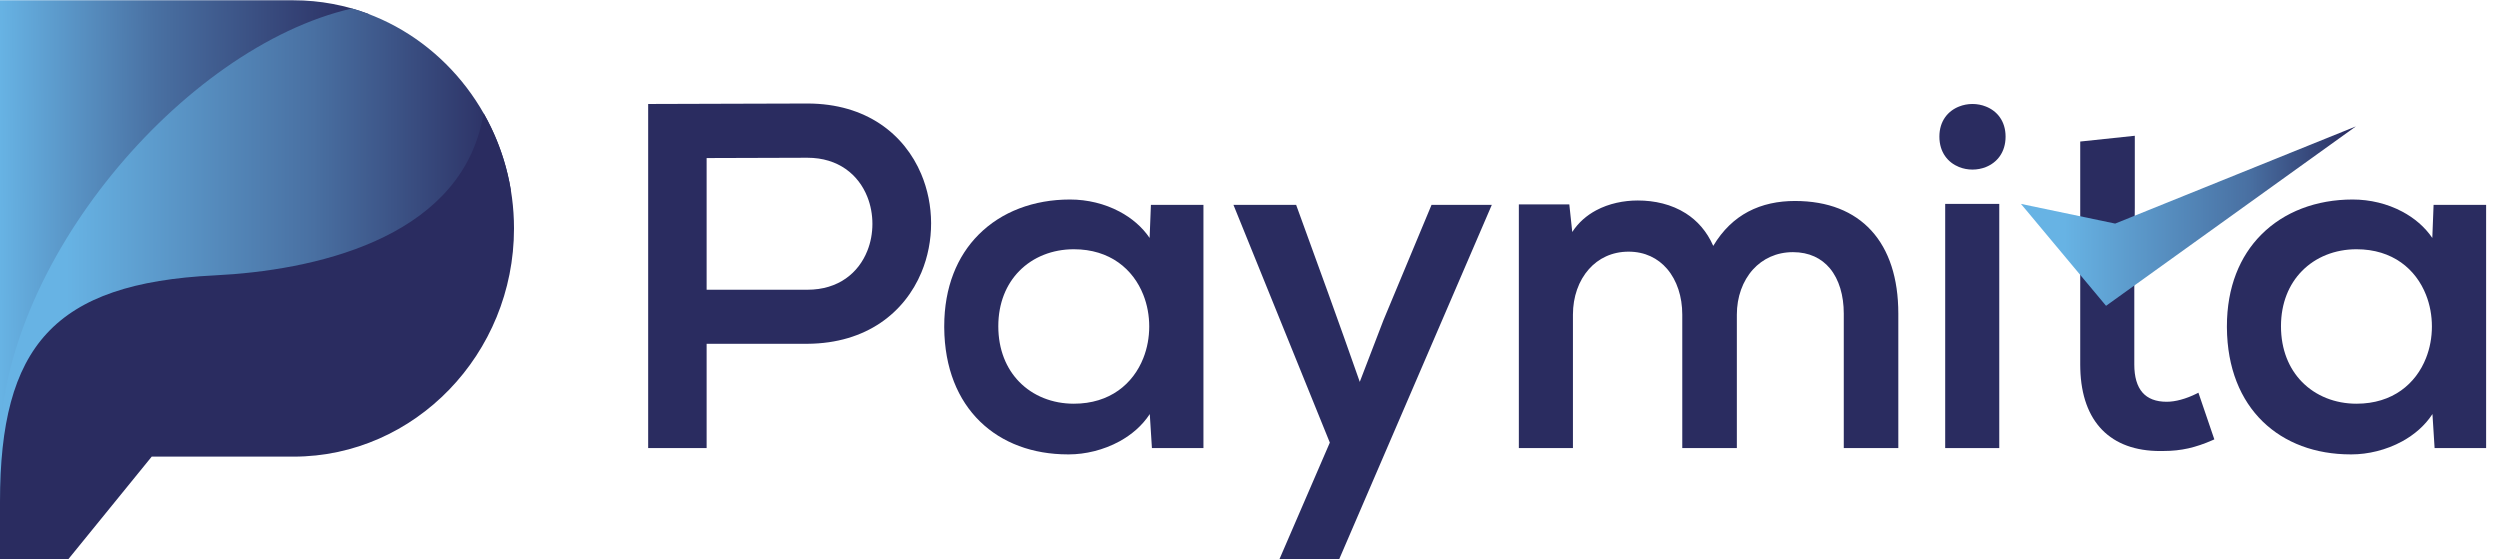 <svg width="143" height="32" viewBox="0 0 143 32" fill="none" xmlns="http://www.w3.org/2000/svg">
<g clip-path="url(#clip0_2233_1893)">
<path d="M112.056 9.553C111.425 9.299 110.933 8.718 110.933 7.814C110.933 6.919 111.425 6.345 112.056 6.095C112.3 5.997 112.564 5.948 112.826 5.948C113.088 5.948 113.352 5.997 113.595 6.095C114.227 6.345 114.719 6.919 114.719 7.814C114.719 8.719 114.227 9.299 113.596 9.553C113.352 9.651 113.088 9.7 112.826 9.7C112.562 9.7 112.299 9.651 112.056 9.553Z" fill="#2A2C60"/>
<path d="M46.181 9.023L40.419 9.041V16.573H46.181C47.971 16.573 49.113 15.599 49.61 14.351C49.806 13.865 49.902 13.334 49.902 12.804C49.902 12.274 49.805 11.743 49.61 11.254C49.11 10.001 47.965 9.023 46.181 9.023ZM52.705 15.581C51.754 17.86 49.58 19.645 46.183 19.665L40.419 19.666V25.63H37.075V5.948H37.194C38.765 5.948 40.225 5.942 41.688 5.934C43.236 5.928 44.784 5.921 46.181 5.921C49.559 5.921 51.731 7.684 52.69 9.947C53.066 10.834 53.256 11.797 53.259 12.762C53.261 13.727 53.077 14.691 52.705 15.581Z" fill="#2A2C60"/>
<path d="M64.031 12.1C64.729 12.469 65.329 12.979 65.758 13.61L65.832 11.718H68.837V25.63H65.89L65.767 23.684C65.333 24.352 64.72 24.87 64.036 25.245C63.119 25.747 62.07 25.991 61.146 25.991H61.082C59.08 25.991 57.32 25.342 56.056 24.109C54.793 22.877 54.026 21.064 54.01 18.735V18.66C54.01 16.42 54.751 14.654 55.971 13.427C57.277 12.109 59.131 11.412 61.202 11.412C62.207 11.412 63.191 11.654 64.031 12.1ZM65.397 16.862C64.819 15.4 63.493 14.257 61.423 14.257C60.198 14.257 59.088 14.7 58.301 15.502C57.56 16.257 57.103 17.334 57.103 18.66C57.103 19.999 57.559 21.082 58.3 21.841C59.086 22.647 60.196 23.092 61.423 23.092C63.493 23.092 64.819 21.949 65.397 20.486C65.624 19.915 65.736 19.295 65.736 18.675C65.736 18.055 65.624 17.433 65.397 16.862Z" fill="#2A2C60"/>
<path d="M79.135 18.311L81.884 11.718H85.332L76.603 31.983H73.185L76.066 25.317L70.553 11.718H74.139C75.369 15.097 76.592 18.45 77.779 21.843L79.135 18.311Z" fill="#2A2C60"/>
<path d="M99.348 17.995V25.63H96.226V17.995C96.226 16.971 95.923 16.037 95.357 15.378C94.836 14.771 94.091 14.395 93.155 14.395C92.208 14.395 91.431 14.778 90.884 15.396C90.298 16.055 89.972 16.98 89.972 17.995V25.63H86.878V11.691H89.765L89.933 13.27C90.289 12.722 90.764 12.317 91.299 12.031C92.036 11.636 92.884 11.468 93.681 11.468C94.642 11.468 95.613 11.684 96.431 12.205C97.078 12.618 97.628 13.223 97.998 14.065C98.546 13.147 99.226 12.517 99.989 12.111C100.81 11.675 101.722 11.496 102.67 11.496C104.569 11.496 106.037 12.094 107.037 13.185C108.057 14.298 108.584 15.918 108.584 17.939V25.63H105.464V17.939C105.464 16.907 105.2 15.989 104.67 15.349C104.189 14.774 103.486 14.423 102.558 14.423C101.608 14.423 100.822 14.804 100.267 15.418C99.68 16.07 99.348 16.985 99.348 17.995Z" fill="#2A2C60"/>
<path d="M114.358 11.781V25.63H111.265V11.663H114.358V11.781Z" fill="#2A2C60"/>
<path d="M118.989 11.863V8.096L122.111 7.766V11.863L122.082 14.334V20.853C122.082 21.554 122.236 22.095 122.551 22.454C122.854 22.799 123.312 22.981 123.934 22.981C124.19 22.981 124.465 22.938 124.742 22.863C125.045 22.782 125.348 22.662 125.629 22.523L125.749 22.462L126.66 25.132L126.561 25.176C126.083 25.387 125.632 25.541 125.177 25.645C124.72 25.747 124.26 25.796 123.767 25.796L123.561 25.799C122.146 25.799 121.026 25.387 120.247 24.592C119.47 23.798 119.035 22.626 118.993 21.104L118.989 20.853V11.863Z" fill="#2A2C60"/>
<path d="M137.4 12.1C138.098 12.469 138.698 12.979 139.128 13.61L139.201 11.718H142.206V25.63H139.259L139.136 23.684C138.702 24.352 138.089 24.87 137.405 25.245C136.488 25.747 135.439 25.991 134.515 25.991H134.451C132.45 25.991 130.691 25.342 129.425 24.109C128.162 22.877 127.395 21.064 127.379 18.735V18.66C127.379 16.42 128.12 14.654 129.34 13.427C130.646 12.109 132.5 11.412 134.571 11.412C135.576 11.412 136.56 11.654 137.4 12.1ZM138.766 16.862C138.188 15.4 136.863 14.257 134.792 14.257C133.567 14.257 132.457 14.7 131.671 15.502C130.929 16.257 130.472 17.334 130.472 18.66C130.472 19.999 130.928 21.082 131.669 21.841C132.456 22.647 133.566 23.092 134.792 23.092C136.863 23.092 138.188 21.949 138.766 20.486C138.993 19.915 139.105 19.295 139.105 18.675C139.105 18.055 138.993 17.433 138.766 16.862Z" fill="#2A2C60"/>
<path fill-rule="evenodd" clip-rule="evenodd" d="M16.792 0.017C18.311 0.017 19.769 0.299 21.12 0.814C14.9 9.031 1.798 11.651 0 28.987C0 20.286 0 8.718 0 0.017H16.792Z" fill="url(#paint0_linear_2233_1893)"/>
<path fill-rule="evenodd" clip-rule="evenodd" d="M20.13 0.485C24.793 1.819 28.393 5.873 29.22 10.873C29.146 10.939 29.07 11.004 28.992 11.069C25.795 13.76 19.263 16.479 13.973 18.818C8.685 21.158 4.642 23.119 2.909 24.791C2.424 25.258 2.12 25.703 1.936 26.12H1.53V29.878H0V25.76C-0.099 15.187 10.434 2.711 20.13 0.485Z" fill="url(#paint1_linear_2233_1893)"/>
<path fill-rule="evenodd" clip-rule="evenodd" d="M12.291 15.751C17.863 15.478 26.032 13.721 27.549 7.05C27.59 6.874 27.627 6.682 27.668 6.487C28.767 8.422 29.401 10.672 29.401 13.068C29.401 20.246 23.726 26.119 16.792 26.119H8.678L3.91 31.983H0V28.714C0 19.825 3.057 16.203 12.291 15.751Z" fill="#2A2C60"/>
<path fill-rule="evenodd" clip-rule="evenodd" d="M115.599 11.663L120.466 17.493L134.756 7.23L120.988 12.789L115.599 11.663Z" fill="url(#paint2_linear_2233_1893)"/>
</g>
<defs>
<linearGradient id="paint0_linear_2233_1893" x1="1.86821e-09" y1="12.322" x2="20.802" y2="12.245" gradientUnits="userSpaceOnUse">
<stop stop-color="#67B3E4"/>
<stop offset="0.431" stop-color="#4970A2"/>
<stop offset="1" stop-color="#2A2C60"/>
</linearGradient>
<linearGradient id="paint1_linear_2233_1893" x1="3.787" y1="11.37" x2="28.96" y2="11.37" gradientUnits="userSpaceOnUse">
<stop stop-color="#67B3E4"/>
<stop offset="0.561" stop-color="#4970A2"/>
<stop offset="1" stop-color="#2A2C60"/>
</linearGradient>
<linearGradient id="paint2_linear_2233_1893" x1="118.082" y1="11.03" x2="134.585" y2="11.03" gradientUnits="userSpaceOnUse">
<stop stop-color="#67B3E4"/>
<stop offset="0.639" stop-color="#4970A2"/>
<stop offset="1" stop-color="#2A2C60"/>
</linearGradient>
<clipPath id="clip0_2233_1893">
<rect width="142.206" height="32" fill="white"/>
</clipPath>
</defs>
</svg>
